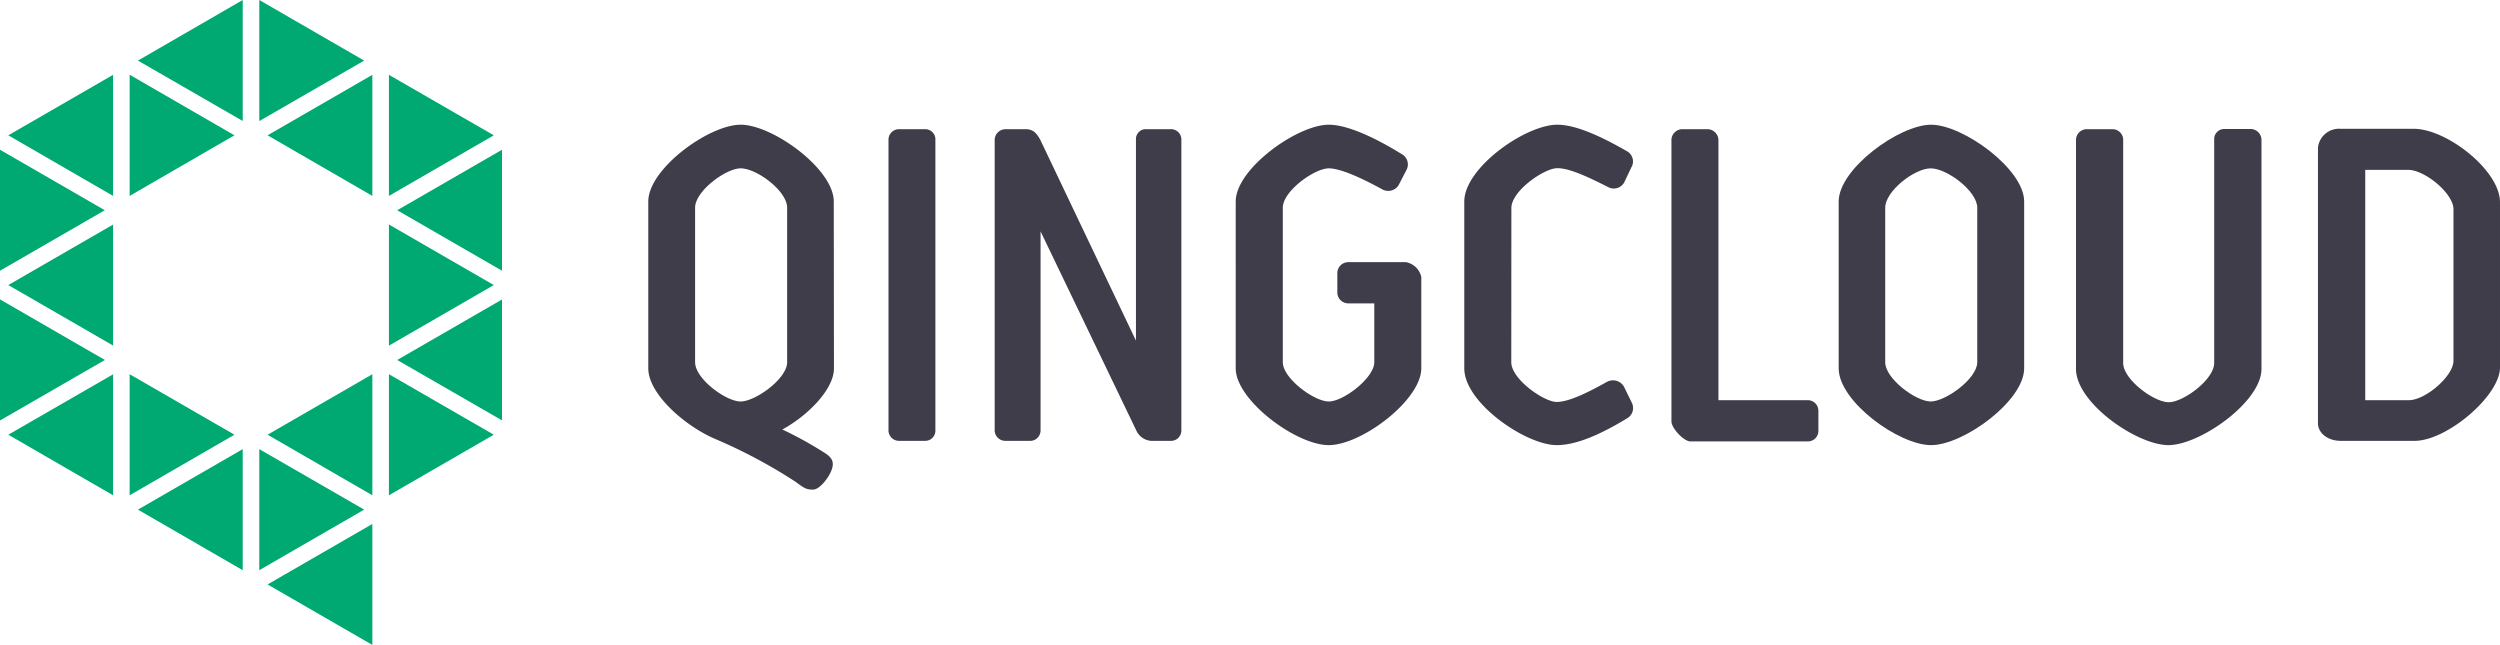 <svg xmlns="http://www.w3.org/2000/svg" viewBox="0 0 268.63 69.3"><defs><style>.cls-1{fill:#00a971;}.cls-2{fill:#3e3d49;}</style></defs><g id="图层_2" data-name="图层 2"><g id="图层_1-2" data-name="图层 1"><polygon class="cls-1" points="28.75 62.8 40.01 56.3 40.01 69.3 28.75 62.8"/><polygon class="cls-1" points="41.79 40.21 53.06 46.71 41.79 53.22 41.79 40.21"/><polygon class="cls-1" points="42.68 38.68 53.94 32.18 53.94 45.17 42.68 38.68"/><polygon class="cls-1" points="41.79 24.12 53.06 30.63 41.79 37.14 41.79 24.12"/><polygon class="cls-1" points="0.89 14.54 12.15 8.04 12.15 21.05 0.89 14.54"/><polygon class="cls-1" points="0 16.09 11.26 22.59 0 29.09 0 16.09"/><polygon class="cls-1" points="0 32.17 11.27 38.68 0 45.18 0 32.17"/><polygon class="cls-1" points="41.79 8.04 53.06 14.54 41.79 21.05 41.79 8.04"/><polygon class="cls-1" points="42.68 22.59 53.94 16.09 53.94 29.09 42.68 22.59"/><polygon class="cls-1" points="28.75 14.54 40.01 8.04 40.01 21.05 28.75 14.54"/><polygon class="cls-1" points="28.75 46.71 40.01 40.21 40.01 53.22 28.75 46.71"/><polygon class="cls-1" points="14.82 6.51 26.08 0 26.08 13 14.82 6.51"/><polygon class="cls-1" points="27.86 0 39.13 6.51 27.86 13.01 27.86 0"/><polygon class="cls-1" points="27.86 48.26 39.13 54.76 27.86 61.27 27.86 48.26"/><polygon class="cls-1" points="13.93 40.21 25.19 46.71 13.93 53.22 13.93 40.21"/><polygon class="cls-1" points="13.93 8.03 25.19 14.54 13.93 21.05 13.93 8.03"/><polygon class="cls-1" points="0.89 30.63 12.15 24.13 12.15 37.13 0.89 30.63"/><polygon class="cls-1" points="0.89 46.71 12.15 40.22 12.15 53.22 0.89 46.71"/><polygon class="cls-1" points="14.82 54.76 26.08 48.26 26.08 61.27 14.82 54.76"/><path class="cls-2" d="M89.61,39.58c0,2.35-3,5.2-5.55,6.57a40,40,0,0,1,4.53,2.5c.82.51,1.08,1,.77,1.83-.2.66-1.23,2.13-2,2.13s-1-.2-1.89-.85A55.73,55.73,0,0,0,77,47.23c-3.27-1.34-7.34-4.85-7.34-7.65V21.65c0-3.51,6.52-8.25,9.93-8.25s10,4.74,10,8.25Zm-14.92-.66c0,1.78,3.31,4.22,4.89,4.22s5-2.44,5-4.22V22.32c0-1.79-3.25-4.23-5-4.23-1.58,0-4.89,2.44-4.89,4.23Z"/><path class="cls-2" d="M100.51,46.26a1.09,1.09,0,0,1-1.12,1.11h-2.8a1.13,1.13,0,0,1-1.12-1.11V15a1.13,1.13,0,0,1,1.12-1.12h2.8A1.09,1.09,0,0,1,100.51,15Z"/><path class="cls-2" d="M111.81,24.86v21.4a1.12,1.12,0,0,1-1.22,1.11h-2.54a1.14,1.14,0,0,1-1.17-1.11V15a1.18,1.18,0,0,1,1.17-1.12h2.14c.81,0,1.17.4,1.58,1.12l10.29,21.6V15a1.06,1.06,0,0,1,1.11-1.12h2.6A1.11,1.11,0,0,1,126.94,15V46.26a1.11,1.11,0,0,1-1.17,1.11h-2.09a1.9,1.9,0,0,1-1.58-1.11Z"/><path class="cls-2" d="M143.7,29.29a1.18,1.18,0,0,1,1.17-1.12h6.21a2.08,2.08,0,0,1,1.64,1.58v9.83c0,3.41-6.42,8.25-9.94,8.25s-10-4.84-10-8.25V21.65c0-3.51,6.62-8.25,10-8.25,2.2,0,5.45,1.68,7.84,3.16a1.26,1.26,0,0,1,.52,1.68l-.87,1.68a1.32,1.32,0,0,1-1.79.4c-1.83-1-4.33-2.23-5.7-2.23-1.53,0-4.94,2.44-4.94,4.23v16.6c0,1.73,3.36,4.22,4.94,4.22s4.89-2.54,4.89-4.22V32.6h-2.8a1.18,1.18,0,0,1-1.17-1.12Z"/><path class="cls-2" d="M162.39,38.92c0,1.83,3.52,4.27,4.88,4.27s3.52-1.11,5.35-2.13a1.36,1.36,0,0,1,1.89.51l.82,1.68a1.27,1.27,0,0,1-.46,1.68c-2.35,1.42-5.2,2.9-7.6,2.9-3.3,0-9.93-4.53-9.93-8.25V21.65c0-3.61,6.57-8.25,10-8.25,2.14,0,5.1,1.48,7.48,2.85a1.25,1.25,0,0,1,.47,1.74l-.77,1.62a1.28,1.28,0,0,1-1.78.46c-1.83-.91-4-2-5.4-2s-4.94,2.44-4.94,4.28Z"/><path class="cls-2" d="M179.6,45.28V15a1.18,1.18,0,0,1,1.17-1.12h2.65A1.2,1.2,0,0,1,184.65,15v28h9.57a1.14,1.14,0,0,1,1.17,1.12v2.2a1.13,1.13,0,0,1-1.17,1.11H181.59C180.88,47.37,179.6,46,179.6,45.28Z"/><path class="cls-2" d="M217.5,39.58c0,3.51-6.53,8.25-10,8.25s-9.93-4.69-9.93-8.25V21.65c0-3.51,6.52-8.25,9.93-8.25s10,4.74,10,8.25Zm-14.93-.66c0,1.78,3.31,4.22,4.89,4.22s5-2.44,5-4.22V22.32c0-1.79-3.26-4.23-5-4.23s-4.89,2.44-4.89,4.23Z"/><path class="cls-2" d="M233,47.83c-3.37,0-9.93-4.53-9.93-8.19V15a1.17,1.17,0,0,1,1.17-1.12H227A1.15,1.15,0,0,1,228.14,15V39c0,1.78,3.31,4.22,4.89,4.22s4.89-2.44,4.89-4.22V15A1.08,1.08,0,0,1,239,13.86h2.8A1.18,1.18,0,0,1,243,15V39.64C243,43.19,236.38,47.83,233,47.83Z"/><path class="cls-2" d="M268.63,39.48c0,3.05-5.71,7.89-9.17,7.89h-7.95c-1.42,0-2.44-.87-2.44-1.88V15.84a2.28,2.28,0,0,1,2.44-2h7.85c3.56,0,9.27,4.48,9.27,7.89Zm-5-17c0-1.68-3.06-4.23-4.89-4.23h-4.59V43h4.69c1.78,0,4.79-2.59,4.79-4.23Z"/></g></g></svg>